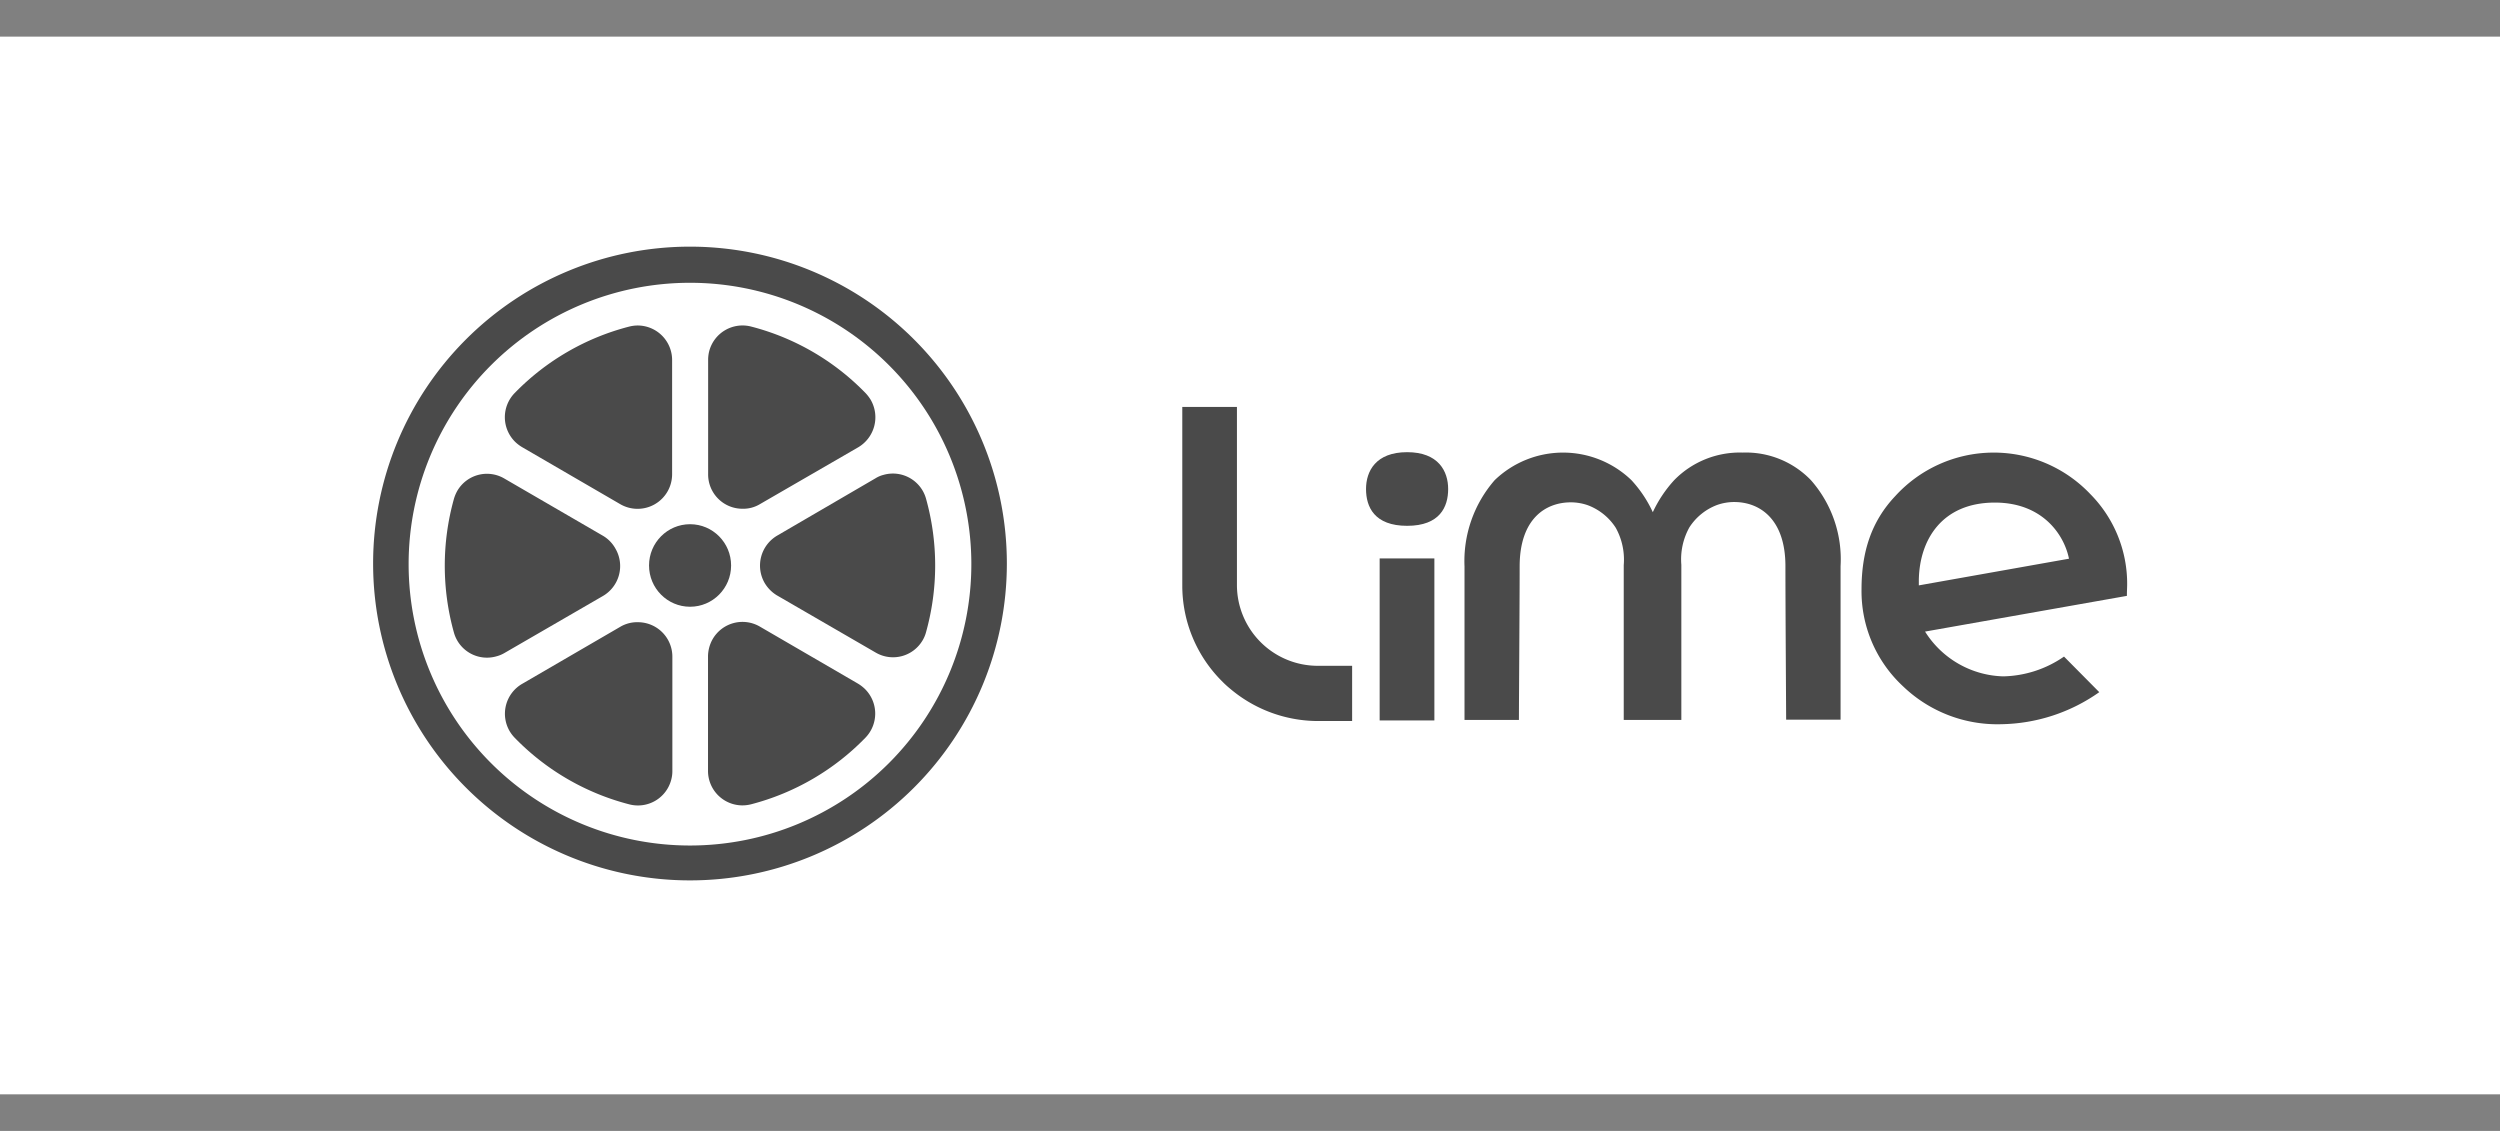 <svg xmlns="http://www.w3.org/2000/svg" xmlns:xlink="http://www.w3.org/1999/xlink" width="294" height="133" viewBox="0 0 294 133"><rect x="0" y="0" width="294" height="133" fill="#808080" stroke="none"/><defs><style>.a{fill:#f5f5f5;}.b{clip-path:url(#a);}.c{fill:#fff;}.d{fill:#4a4a4a;}</style><clipPath id="a"><rect class="a" width="294" height="133" transform="translate(72 312)"/></clipPath></defs><g class="b" transform="translate(-72 -312)"><g transform="translate(72 316.308)"><rect class="c" width="294" height="124.385"/><rect class="d" width="6.436" height="19.053" transform="translate(162.247 61.363)"/><path class="d" d="M145.464,64.492V43.544h-6.427V64.586a15.869,15.869,0,0,0,4.636,11.185,11.91,11.91,0,0,0,1.027.942,16.019,16.019,0,0,0,10.61,3.769h3.7V73.99h-4.137A9.508,9.508,0,0,1,145.464,64.492Z"/><path class="d" d="M212.962,52.157a10.62,10.62,0,0,0-8.019-3.242,10.789,10.789,0,0,0-8.057,3.242,14.747,14.747,0,0,0-2.516,3.769,14.408,14.408,0,0,0-2.516-3.769,11.59,11.59,0,0,0-16.076,0,14.5,14.5,0,0,0-3.552,10.149V80.36h6.4c0-2.469.085-13.532.085-18.055,0-5.588,3.034-7.538,6.021-7.538a6.087,6.087,0,0,1,1.969.33,6.7,6.7,0,0,1,3.308,2.657,7.718,7.718,0,0,1,.942,4.4V80.36h6.775V62.117a7.736,7.736,0,0,1,.942-4.4,6.653,6.653,0,0,1,3.308-2.657,6.087,6.087,0,0,1,1.969-.33c2.987,0,6.021,1.988,6.021,7.538,0,4.5.075,15.586.085,18.055h6.4V62.268A14.053,14.053,0,0,0,212.962,52.157Z"/><path class="d" d="M250.154,64.388a14.973,14.973,0,0,0-4.316-10.573,15.661,15.661,0,0,0-22.955.217c-2.827,2.987-3.967,6.6-3.967,10.968a15.247,15.247,0,0,0,4.862,11.383,16.019,16.019,0,0,0,11.59,4.476,20.514,20.514,0,0,0,11.506-3.769l-4.146-4.184a13.013,13.013,0,0,1-7.152,2.327,11.213,11.213,0,0,1-9.188-5.267l23.737-4.2C250.117,65.358,250.154,64.793,250.154,64.388Zm-24.5-.471c.066-4.712,2.695-9.122,8.943-9.122,5.541,0,8.123,3.694,8.716,6.6l-17.659,3.138v-.641Z"/><path class="d" d="M165.479,57.528h0c-3.863,0-4.834-2.233-4.834-4.325s1.14-4.335,4.834-4.335h0c3.684,0,4.825,2.243,4.825,4.335S169.333,57.528,165.479,57.528Z"/><path class="d" d="M81.152,28.948a33.088,33.088,0,1,1-.019,0m0-4.25a37.264,37.264,0,1,0,.019,0Z"/><ellipse class="d" cx="4.825" cy="4.853" rx="4.825" ry="4.853" transform="translate(76.327 57.339)"/><path class="d" d="M89.331,55l11.6-6.709a4.1,4.1,0,0,0,1.47-5.569,4.881,4.881,0,0,0-.6-.792A28.778,28.778,0,0,0,88.351,34.1,4.052,4.052,0,0,0,83.4,37a4.231,4.231,0,0,0-.123,1.018V51.469a4.033,4.033,0,0,0,4.061,4.052A3.769,3.769,0,0,0,89.331,55Z"/><path class="d" d="M79.041,51.488V38.041A4.061,4.061,0,0,0,75,33.97a4.127,4.127,0,0,0-1.018.132,28.806,28.806,0,0,0-13.456,7.812,4.071,4.071,0,0,0,.075,5.758,4.5,4.5,0,0,0,.792.6L72.972,55a4.061,4.061,0,0,0,6.068-3.515Z"/><path class="d" d="M91.4,65.726,103,72.445a4.033,4.033,0,0,0,5.522-1.489,3.769,3.769,0,0,0,.386-.942,29.211,29.211,0,0,0,0-15.652,4.043,4.043,0,0,0-5-2.827,3.345,3.345,0,0,0-.942.4L91.4,58.678a4.09,4.09,0,0,0-1.489,5.55,4.2,4.2,0,0,0,1.489,1.5Z"/><path class="d" d="M72.982,69.382,61.41,76.11a4.061,4.061,0,0,0-1.479,5.56,4.2,4.2,0,0,0,.613.8A28.806,28.806,0,0,0,74,90.283a4.043,4.043,0,0,0,4.938-2.9,3.826,3.826,0,0,0,.132-1.018V72.925a4.052,4.052,0,0,0-4.043-4.061A3.892,3.892,0,0,0,72.982,69.382Z"/><path class="d" d="M70.871,58.678l-11.59-6.728a4.033,4.033,0,0,0-5.522,1.5,4.589,4.589,0,0,0-.386.942,29.259,29.259,0,0,0,0,15.661,4.033,4.033,0,0,0,4.994,2.827,3.7,3.7,0,0,0,.942-.386L70.9,65.783a4.071,4.071,0,0,0,1.489-5.55,3.986,3.986,0,0,0-1.517-1.555Z"/><path class="d" d="M83.262,72.9V86.334a4.052,4.052,0,0,0,4.052,4.071,4.2,4.2,0,0,0,1.027-.132,28.854,28.854,0,0,0,13.428-7.821A4.071,4.071,0,0,0,101.7,76.7a4.627,4.627,0,0,0-.8-.612L89.331,69.363a4.052,4.052,0,0,0-5.522,1.489A4.184,4.184,0,0,0,83.262,72.9Z"/></g></g></svg>